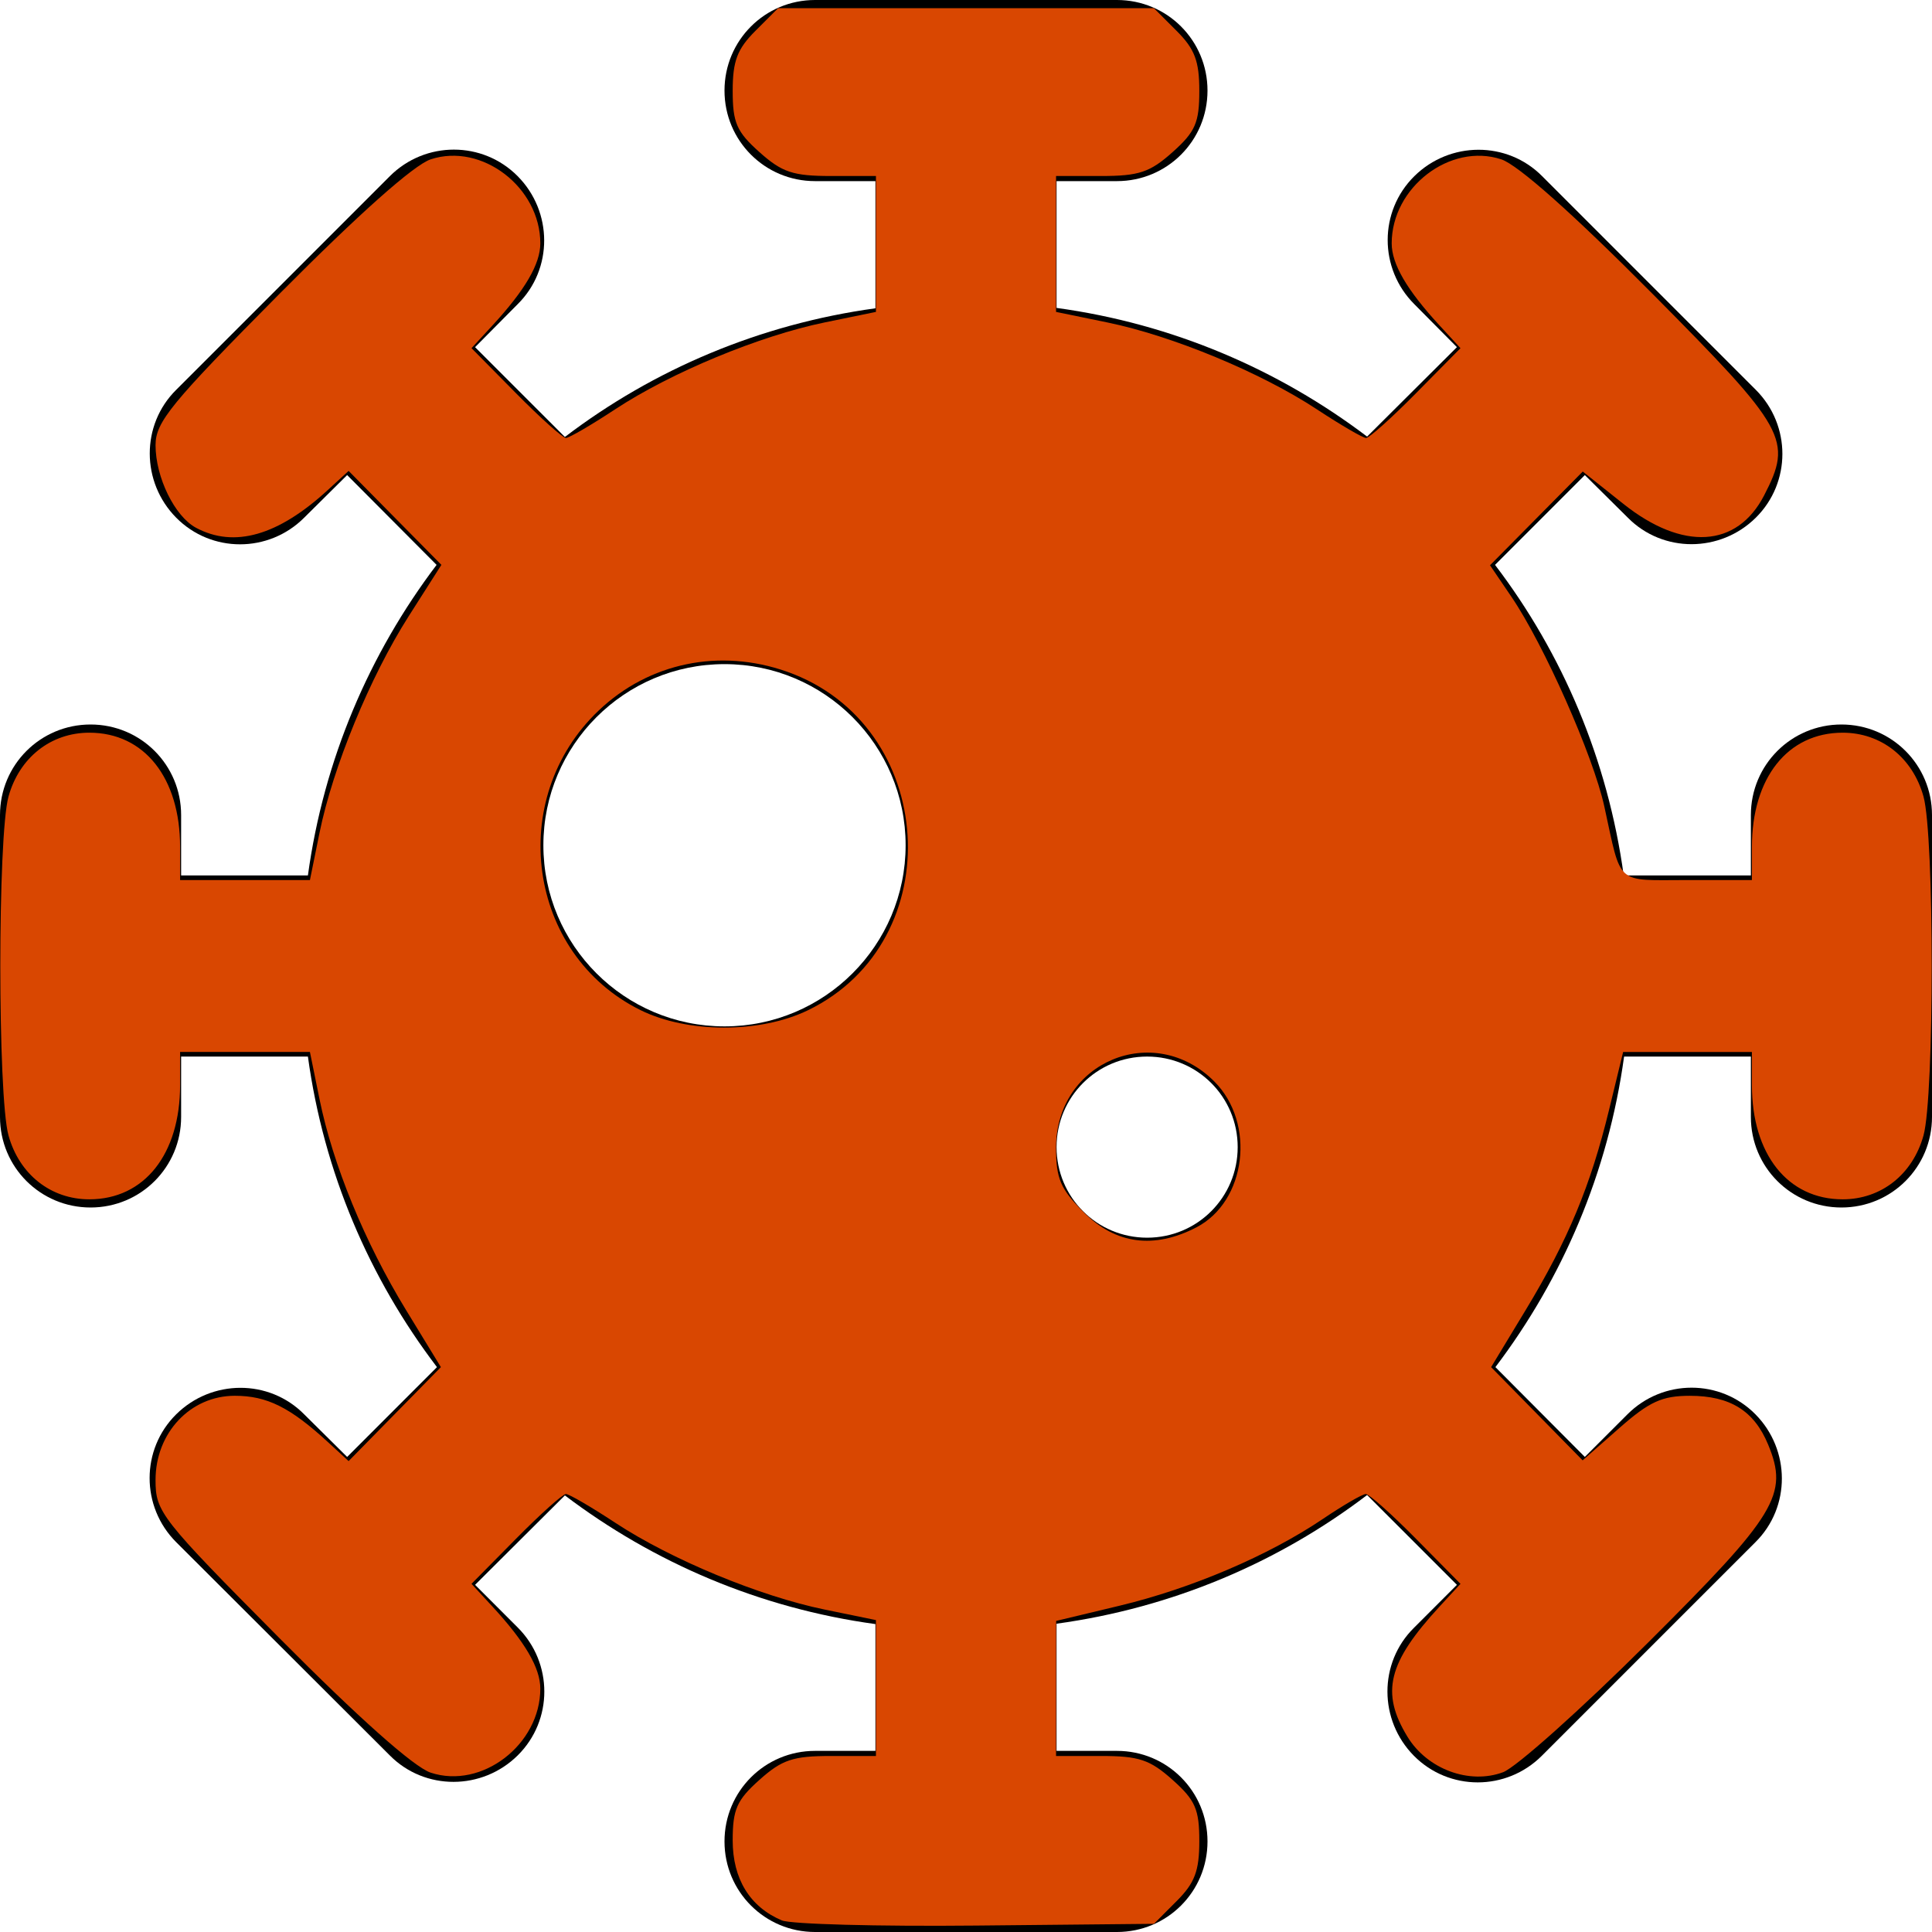 <?xml version="1.0" encoding="UTF-8" standalone="no"?>
<svg
   viewBox="0 0 512 512"
   version="1.1"
   id="svg11"
   sodipodi:docname="swecov.svg"
   inkscape:version="1.2.1 (9c6d41e, 2022-07-14)"
   xmlns:inkscape="http://www.inkscape.org/namespaces/inkscape"
   xmlns:sodipodi="http://sodipodi.sourceforge.net/DTD/sodipodi-0.dtd"
   xmlns="http://www.w3.org/2000/svg"
   xmlns:svg="http://www.w3.org/2000/svg">
  <defs
     id="defs15" />
  <sodipodi:namedview
     id="namedview13"
     pagecolor="#ffffff"
     bordercolor="#666666"
     borderopacity="1.0"
     inkscape:showpageshadow="2"
     inkscape:pageopacity="0.0"
     inkscape:pagecheckerboard="0"
     inkscape:deskcolor="#d1d1d1"
     showgrid="false"
     inkscape:zoom="0.4609375"
     inkscape:cx="-90.033898"
     inkscape:cy="257.08475"
     inkscape:window-width="1440"
     inkscape:window-height="847"
     inkscape:window-x="0"
     inkscape:window-y="25"
     inkscape:window-maximized="1"
     inkscape:current-layer="svg11" />
  <!--! Font Awesome Pro 6.2.0 by @fontawesome - https://fontawesome.com License - https://fontawesome.com/license (Commercial License) Copyright 2022 Fonticons, Inc. -->
  <path
     d="M192 24c0-13.3 10.7-24 24-24h80c13.3 0 24 10.7 24 24s-10.7 24-24 24H280V81.6c30.7 4.2 58.8 16.3 82.3 34.1L386.1 92 374.8 80.6c-9.4-9.4-9.4-24.6 0-33.9s24.6-9.4 33.9 0l56.6 56.6c9.4 9.4 9.4 24.6 0 33.9s-24.6 9.4-33.9 0L420 125.9l-23.8 23.8c17.9 23.5 29.9 51.7 34.1 82.3H464V216c0-13.3 10.7-24 24-24s24 10.7 24 24v80c0 13.3-10.7 24-24 24s-24-10.7-24-24V280H430.4c-4.2 30.7-16.3 58.8-34.1 82.3L420 386.1l11.3-11.3c9.4-9.4 24.6-9.4 33.9 0s9.4 24.6 0 33.9l-56.6 56.6c-9.4 9.4-24.6 9.4-33.9 0s-9.4-24.6 0-33.9L386.1 420l-23.8-23.8c-23.5 17.9-51.7 29.9-82.3 34.1V464h16c13.3 0 24 10.7 24 24s-10.7 24-24 24H216c-13.3 0-24-10.7-24-24s10.7-24 24-24h16V430.4c-30.7-4.2-58.8-16.3-82.3-34.1L125.9 420l11.3 11.3c9.4 9.4 9.4 24.6 0 33.9s-24.6 9.4-33.9 0L46.7 408.7c-9.4-9.4-9.4-24.6 0-33.9s24.6-9.4 33.9 0L92 386.1l23.8-23.8C97.9 338.8 85.8 310.7 81.6 280H48v16c0 13.3-10.7 24-24 24s-24-10.7-24-24V216c0-13.3 10.7-24 24-24s24 10.7 24 24v16H81.6c4.2-30.7 16.3-58.8 34.1-82.3L92 125.9 80.6 137.2c-9.4 9.4-24.6 9.4-33.9 0s-9.4-24.6 0-33.9l56.6-56.6c9.4-9.4 24.6-9.4 33.9 0s9.4 24.6 0 33.9L125.9 92l23.8 23.8c23.5-17.9 51.7-29.9 82.3-34.1V48H216c-13.3 0-24-10.7-24-24zm48 200c0-26.5-21.5-48-48-48s-48 21.5-48 48s21.5 48 48 48s48-21.5 48-48zm64 104c13.3 0 24-10.7 24-24s-10.7-24-24-24s-24 10.7-24 24s10.7 24 24 24z"
     id="path9" />
  <path
     style="opacity:1;stroke-width:1.041;fill:#d94701;fill-opacity:1"
     d="m 207.186,508.925 c -8.459,-3.579 -13.017,-11.002 -13.017,-21.195 0,-8.229 1.082,-10.68 7.085,-16.043 6.003,-5.364 8.902,-6.331 18.983,-6.331 h 11.898 v -18.007 -18.007 l -13.559,-2.785 c -17.269,-3.546 -40.753,-13.281 -55.55,-23.025 -6.348,-4.18 -12.221,-7.601 -13.053,-7.601 -0.832,0 -6.8,5.355 -13.264,11.9 l -11.752,11.9 5.528,5.998 c 8.691,9.43 12.702,16.307 12.702,21.775 0,14.853 -15.506,26.738 -29.051,22.267 -4.425,-1.46 -19.063,-14.475 -39.95,-35.519 -31.671,-31.91 -32.965,-33.561 -32.965,-42.047 0,-12.494 9.238,-22.309 20.998,-22.309 8.512,0 14.638,3.041 24.654,12.24 l 5.516,5.066 12.226,-12.45 12.226,-12.45 -9.271,-15.186 C 96.642,329.218 88.191,308.605 84.667,291.254 L 82.133,278.78 H 64.931 47.729 v 8.748 c 0,18.358 -9.482,30.303 -24.055,30.303 -10.198,0 -18.553,-6.598 -21.418,-16.912 -2.898,-10.434 -2.898,-79.403 0,-89.837 2.865,-10.315 11.22,-16.912 21.418,-16.912 14.572,0 24.055,11.946 24.055,30.303 v 8.748 h 17.202 17.202 l 2.532,-12.475 c 3.535,-17.416 13.386,-41.358 23.632,-57.436 l 8.676,-13.615 -12.292,-12.45 -12.292,-12.45 -5.516,5.066 c -13.178,12.103 -24.791,15.43 -34.925,10.006 -5.654,-3.026 -10.727,-13.386 -10.727,-21.907 0,-6.124 4.13,-11.162 32.965,-40.215 20.886,-21.044 35.524,-34.058 39.95,-35.519 13.546,-4.47 29.051,7.414 29.051,22.267 0,5.469 -4.011,12.345 -12.702,21.775 l -5.528,5.998 11.752,11.9 c 6.464,6.545 12.433,11.9 13.264,11.9 0.832,0 6.705,-3.42 13.053,-7.601 14.797,-9.745 38.281,-19.479 55.55,-23.025 l 13.559,-2.785 V 64.651 46.644 h -11.898 c -10.081,0 -12.98,-0.967 -18.983,-6.331 -6.039,-5.396 -7.085,-7.791 -7.085,-16.222 0,-7.918 1.2,-11.092 6.015,-15.907 l 6.015,-6.015 H 256 305.8 l 6.015,6.015 c 4.815,4.815 6.015,7.989 6.015,15.907 0,8.431 -1.046,10.826 -7.085,16.222 -6.003,5.364 -8.902,6.331 -18.983,6.331 h -11.898 v 18.007 18.007 l 13.559,2.785 c 17.269,3.546 40.753,13.281 55.55,23.025 6.348,4.18 12.221,7.601 13.053,7.601 0.832,0 6.8,-5.355 13.264,-11.9 l 11.752,-11.9 -5.528,-5.998 c -8.691,-9.43 -12.702,-16.307 -12.702,-21.775 0,-14.853 15.506,-26.738 29.051,-22.267 4.425,1.46 19.063,14.475 39.95,35.519 35.743,36.012 37.303,38.827 29.689,53.552 -7.172,13.869 -21.594,14.733 -37.293,2.234 l -10.763,-8.57 -12.29,12.42 -12.29,12.42 5.694,8.379 c 8.627,12.695 21.657,42.108 24.594,55.515 4.648,21.214 2.753,19.525 21.907,19.525 h 17.21 v -8.748 c 0,-18.358 9.482,-30.303 24.055,-30.303 10.198,0 18.553,6.598 21.418,16.912 2.898,10.434 2.898,79.403 0,89.837 -2.865,10.315 -11.22,16.912 -21.418,16.912 -14.572,0 -24.055,-11.946 -24.055,-30.303 v -8.748 h -17.063 -17.063 l -3.724,15.321 c -4.903,20.171 -10.875,34.518 -22.071,53.018 l -9.191,15.186 12.127,12.35 12.127,12.35 9.717,-8.553 c 7.968,-7.014 11.333,-8.553 18.692,-8.553 10.672,0 17.034,3.956 20.737,12.894 5.499,13.277 2.303,18.544 -31.951,52.655 -17.599,17.525 -34.823,32.918 -38.277,34.205 -8.943,3.335 -20.095,-0.804 -25.339,-9.403 -7.151,-11.727 -5.199,-19.63 8.522,-34.52 l 5.528,-5.998 -11.752,-11.9 c -6.464,-6.545 -12.469,-11.9 -13.345,-11.9 -0.876,0 -5.999,2.974 -11.384,6.608 -14.38,9.705 -34.81,18.424 -53.871,22.992 l -16.801,4.026 -0.013,17.898 -0.013,17.898 h 11.898 c 10.081,0 12.98,0.967 18.983,6.331 6.039,5.396 7.085,7.791 7.085,16.222 0,7.915 -1.201,11.093 -6.011,15.907 l -6.01,6.015 -47.142,0.465 c -25.928,0.256 -49.094,-0.361 -51.481,-1.371 z M 317.024,325.28 c 13.275,-6.865 15.828,-27.632 4.758,-38.702 -16.019,-16.019 -41.918,-5.185 -41.918,17.535 0,8.267 1.162,10.975 7.376,17.189 8.423,8.423 18.568,9.778 29.784,3.978 z M 214.097,267.737 c 37.914,-18.354 34.361,-75.66 -5.565,-89.747 -17.76,-6.266 -36.511,-2.392 -49.874,10.305 -24.631,23.402 -18.9,64.556 11.055,79.384 12.471,6.173 31.699,6.198 44.383,0.058 z"
     id="path296" />
</svg>

